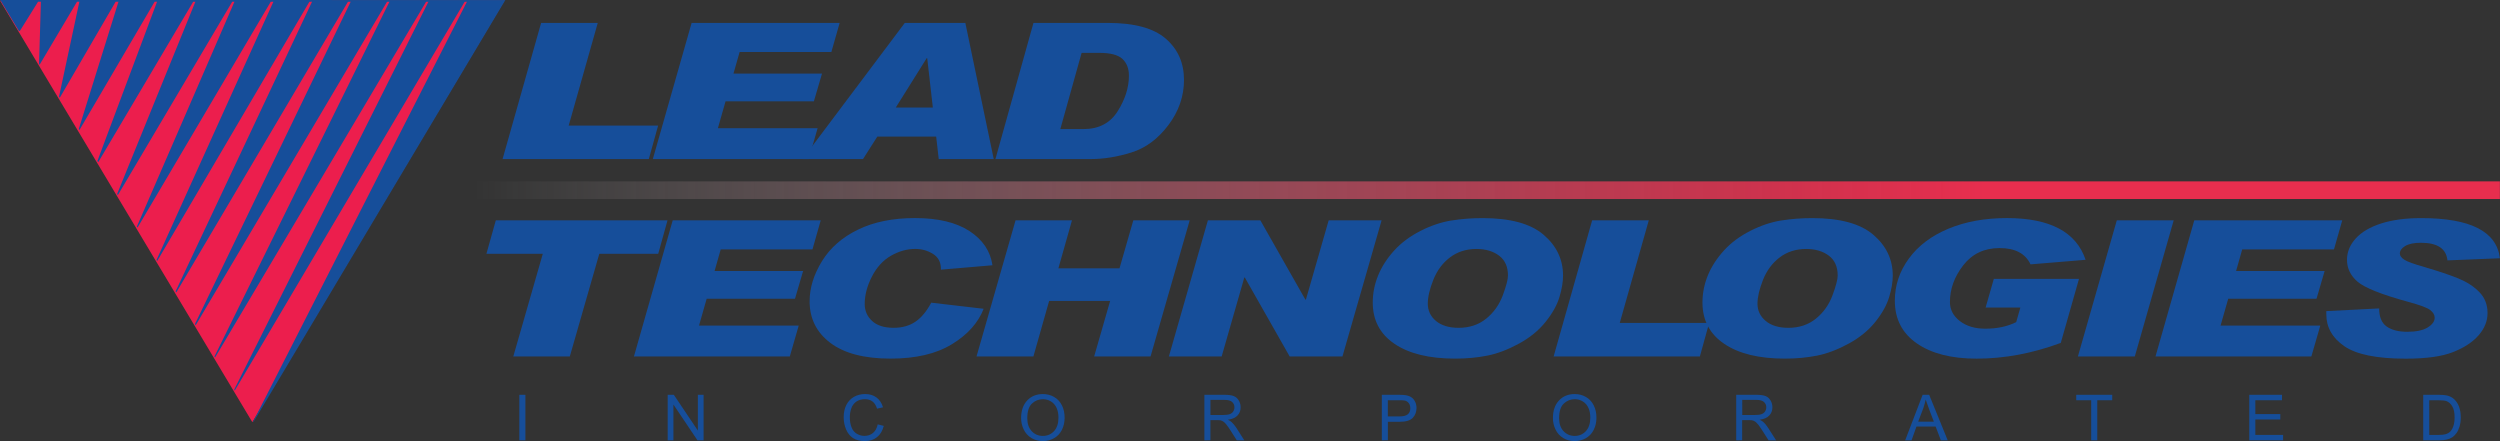 <?xml version="1.0" encoding="utf-8"?>
<!-- Generator: Adobe Illustrator 16.0.0, SVG Export Plug-In . SVG Version: 6.00 Build 0)  -->
<!DOCTYPE svg PUBLIC "-//W3C//DTD SVG 1.1//EN" "http://www.w3.org/Graphics/SVG/1.1/DTD/svg11.dtd">
<svg version="1.1" id="Layer_1" xmlns="http://www.w3.org/2000/svg" xmlns:xlink="http://www.w3.org/1999/xlink" x="0px" y="0px"
	 width="200px" height="35.286px" viewBox="0 0 200 35.286" enable-background="new 0 0 200 35.286" xml:space="preserve">
<rect x="0" y="0" width="200" height="35.286" fill="#333333" stroke="none"/>
<g>
	<polygon fill="#EC1E4D" points="40.345,0.044 20.186,33.772 0,0.044 	"/>
	<polyline fill="#164E9A" points="40.431,0.004 40.426,0.004 20.279,33.754 20.239,33.754 37.354,0.14 37.171,0.145 18.78,31.247 
		18.736,31.168 34.273,0.14 34.085,0.145 17.203,28.603 17.153,28.525 31.154,0.14 30.96,0.145 15.655,26.017 15.595,25.926 
		28.053,0.14 27.835,0.145 14.103,23.393 14.047,23.306 24.962,0.14 24.749,0.145 12.579,20.875 12.519,20.803 21.871,0.14 
		21.658,0.145 11.001,18.208 10.947,18.134 18.755,0.14 18.577,0.14 9.429,15.607 9.369,15.52 15.63,0.14 15.452,0.145 
		7.856,12.978 7.791,12.881 12.564,0.14 12.37,0.14 6.358,10.396 6.303,10.319 9.478,0.14 9.25,0.14 4.785,7.816 4.721,7.738 
		6.348,0.14 6.159,0.14 3.173,5.171 3.123,5.119 3.272,0.14 3.044,0.14 1.59,2.475 1.516,2.479 0.018,0 40.431,0.004 40.431,0.004 	
		"/>
	<g>
		<path fill="#164E9A" d="M52.649,10.046l-0.743,2.678h-11.7L43.29,1.833h4.531l-2.326,8.213H52.649z"/>
		<path fill="#164E9A" d="M67.171,1.833L66.51,4.159h-7.34l-0.492,1.727h7.083l-0.651,2.22h-7.066l-0.613,2.151h7.977l-0.712,2.467
			h-12.47l3.103-10.891H67.171z"/>
		<path fill="#164E9A" d="M79.499,12.724h-4.401l-0.204-1.797h-4.709l-1.144,1.797h-4.839l8.182-10.891h4.843L79.499,12.724z
			 M74.627,8.601l-0.45-3.951h-0.04l-2.473,3.951H74.627z"/>
		<path fill="#164E9A" d="M82.677,1.833h5.957c2.118,0,3.662,0.42,4.631,1.263c0.97,0.842,1.455,1.941,1.455,3.299
			c0,1.303-0.416,2.505-1.247,3.61c-0.833,1.104-1.815,1.834-2.95,2.189c-1.135,0.354-2.217,0.53-3.247,0.53h-7.642L82.677,1.833z
			 M84.826,10.327h1.849c1.227,0,2.139-0.476,2.739-1.429s0.9-1.903,0.9-2.852c0-0.561-0.173-1.004-0.516-1.328
			c-0.345-0.326-0.961-0.489-1.853-0.489h-1.416L84.826,10.327z"/>
	</g>
	<g>
		<path fill="#164E9A" d="M53.401,17.624l-0.743,2.68h-4.714l-2.359,8.212h-4.521l2.36-8.212h-4.51l0.752-2.68H53.401z"/>
		<path fill="#164E9A" d="M65.659,17.624l-0.662,2.326h-7.339l-0.492,1.729h7.083l-0.651,2.221h-7.065l-0.613,2.15h7.976
			l-0.713,2.468H50.714l3.103-10.892L65.659,17.624L65.659,17.624z"/>
		<path fill="#164E9A" d="M79.397,21.221l-4.124,0.352V21.51c0-0.538-0.214-0.939-0.639-1.202c-0.426-0.263-0.896-0.394-1.41-0.394
			c-0.666,0-1.317,0.183-1.95,0.547c-0.633,0.365-1.142,0.922-1.524,1.67c-0.383,0.75-0.574,1.479-0.574,2.188
			c0,0.54,0.196,0.993,0.59,1.356c0.393,0.365,0.967,0.549,1.72,0.549c0.693,0,1.279-0.165,1.757-0.494
			c0.476-0.327,0.895-0.833,1.255-1.516l4.194,0.488c-0.437,1.125-1.284,2.069-2.539,2.836c-1.256,0.769-2.891,1.151-4.904,1.151
			c-2.1,0-3.705-0.418-4.815-1.255c-1.109-0.835-1.665-1.945-1.665-3.336c0-1.063,0.33-2.13,0.989-3.205
			c0.66-1.072,1.623-1.915,2.89-2.527c1.265-0.614,2.784-0.921,4.554-0.921c1.836,0,3.287,0.346,4.351,1.037
			C78.617,19.174,79.231,20.088,79.397,21.221z"/>
		<path fill="#164E9A" d="M95.177,17.624l-3.133,10.892h-4.511l1.278-4.441h-4.88l-1.259,4.441h-4.55l3.123-10.892h4.514
			l-1.088,3.841h4.89l1.105-3.841H95.177z"/>
		<path fill="#164E9A" d="M110.529,17.624l-3.133,10.892h-4.223L99.585,22.2h-0.04l-1.812,6.316H93.51l3.123-10.892h4.194
			l3.604,6.345h0.041l1.823-6.345H110.529z"/>
		<path fill="#164E9A" d="M118.609,17.448c2.215,0,3.842,0.444,4.877,1.332c1.039,0.887,1.558,1.979,1.558,3.274
			c0,0.499-0.096,1.069-0.288,1.709c-0.189,0.64-0.561,1.302-1.111,1.989c-0.547,0.684-1.258,1.265-2.134,1.74
			c-0.876,0.478-1.718,0.797-2.522,0.957c-0.807,0.16-1.663,0.241-2.567,0.241c-2.075,0-3.694-0.394-4.858-1.181
			c-1.162-0.785-1.744-1.889-1.744-3.309c0-0.74,0.145-1.464,0.432-2.168c0.289-0.705,0.718-1.369,1.288-1.996
			c0.571-0.625,1.276-1.147,2.112-1.57c0.836-0.423,1.658-0.698,2.47-0.828C116.927,17.512,117.758,17.448,118.609,17.448z
			 M116.691,26.226c0.867,0,1.602-0.247,2.207-0.735c0.604-0.494,1.045-1.111,1.322-1.857c0.278-0.748,0.418-1.279,0.418-1.596
			c0-0.701-0.238-1.229-0.711-1.586c-0.472-0.355-1.076-0.535-1.809-0.535c-0.819,0-1.525,0.225-2.118,0.674
			c-0.591,0.447-1.035,1.045-1.332,1.791c-0.299,0.748-0.444,1.385-0.444,1.91c0,0.555,0.217,1.017,0.651,1.381
			C115.314,26.042,115.919,26.226,116.691,26.226z"/>
		<path fill="#164E9A" d="M136.732,25.836l-0.742,2.68h-11.699l3.082-10.892h4.531l-2.324,8.212H136.732z"/>
		<path fill="#164E9A" d="M144.988,17.448c2.213,0,3.84,0.444,4.877,1.332c1.037,0.887,1.557,1.979,1.557,3.274
			c0,0.499-0.096,1.069-0.288,1.709s-0.561,1.302-1.108,1.989c-0.549,0.684-1.262,1.265-2.137,1.74
			c-0.877,0.478-1.718,0.797-2.523,0.957c-0.807,0.16-1.662,0.241-2.567,0.241c-2.073,0-3.694-0.394-4.856-1.181
			c-1.164-0.785-1.746-1.889-1.746-3.309c0-0.74,0.145-1.464,0.431-2.168c0.289-0.705,0.72-1.369,1.291-1.996
			c0.569-0.625,1.276-1.147,2.11-1.57c0.837-0.423,1.66-0.698,2.469-0.828C143.305,17.512,144.135,17.448,144.988,17.448z
			 M143.07,26.226c0.865,0,1.601-0.247,2.205-0.735c0.604-0.494,1.045-1.111,1.322-1.857c0.278-0.748,0.418-1.279,0.418-1.596
			c0-0.701-0.236-1.229-0.709-1.586c-0.474-0.355-1.078-0.535-1.81-0.535c-0.82,0-1.526,0.225-2.118,0.674
			c-0.59,0.447-1.037,1.045-1.334,1.791c-0.296,0.748-0.445,1.385-0.445,1.91c0,0.555,0.219,1.017,0.655,1.381
			C141.689,26.042,142.297,26.226,143.07,26.226z"/>
		<path fill="#164E9A" d="M166.848,20.784l-4.406,0.365c-0.408-0.869-1.235-1.303-2.479-1.303c-1.221,0-2.187,0.458-2.901,1.374
			c-0.713,0.917-1.068,1.897-1.068,2.942c0,0.604,0.264,1.111,0.791,1.521c0.529,0.407,1.203,0.612,2.021,0.612h0.038
			c0.929,0,1.747-0.176,2.453-0.526l0.331-1.166h-2.779l0.657-2.291h6.813l-1.457,5.121c-2.266,0.838-4.512,1.259-6.737,1.259
			c-2.006,0-3.599-0.406-4.774-1.218s-1.765-1.95-1.765-3.418c0-1.228,0.376-2.353,1.125-3.374c0.746-1.023,1.804-1.82,3.164-2.387
			c1.36-0.565,2.922-0.849,4.685-0.849C164.001,17.448,166.098,18.56,166.848,20.784z"/>
		<path fill="#164E9A" d="M173.896,17.624l-3.112,10.892h-4.552l3.113-10.892H173.896z"/>
		<path fill="#164E9A" d="M187.38,17.624l-0.661,2.326h-7.341l-0.491,1.729h7.084l-0.65,2.221h-7.064l-0.613,2.15h7.979
			l-0.715,2.468h-12.469l3.103-10.892L187.38,17.624L187.38,17.624z"/>
		<path fill="#164E9A" d="M199.991,20.661l-4.195,0.17c-0.094-0.938-0.802-1.41-2.128-1.41c-0.539,0-0.954,0.084-1.243,0.254
			c-0.289,0.171-0.437,0.373-0.437,0.609c0,0.172,0.117,0.336,0.35,0.489c0.232,0.155,0.781,0.354,1.646,0.599
			c1.098,0.32,1.99,0.621,2.678,0.9c0.688,0.282,1.251,0.646,1.688,1.098c0.436,0.447,0.653,1.008,0.653,1.678
			c0,0.633-0.237,1.223-0.71,1.769c-0.473,0.545-1.152,0.993-2.042,1.347c-0.892,0.354-2.151,0.529-3.794,0.529
			c-2.307,0-3.941-0.332-4.907-0.994c-0.965-0.664-1.446-1.517-1.446-2.557v-0.253l4.229-0.216c0,0.683,0.198,1.164,0.596,1.445
			c0.399,0.282,0.952,0.424,1.658,0.424c0.713,0,1.255-0.115,1.627-0.347c0.373-0.229,0.56-0.491,0.56-0.784
			c0-0.221-0.119-0.423-0.358-0.609c-0.237-0.186-0.824-0.403-1.761-0.654c-2.133-0.586-3.48-1.124-4.047-1.609
			c-0.564-0.486-0.849-1.07-0.849-1.754c0-0.623,0.233-1.193,0.699-1.709c0.469-0.516,1.146-0.914,2.038-1.201
			c0.893-0.285,1.959-0.427,3.204-0.427C197.643,17.448,199.736,18.519,199.991,20.661z"/>
	</g>
	<g>
		<path fill="#164E9A" d="M41.547,35.225v-3.641h0.485v3.641H41.547z"/>
		<path fill="#164E9A" d="M53.416,35.225v-3.641h0.49l1.924,2.863v-2.863h0.458v3.641h-0.491l-1.923-2.862v2.862H53.416z"/>
		<path fill="#164E9A" d="M70.218,33.95l0.484,0.12c-0.1,0.396-0.281,0.697-0.543,0.905c-0.261,0.208-0.581,0.311-0.958,0.311
			c-0.392,0-0.709-0.078-0.955-0.238c-0.245-0.159-0.432-0.391-0.559-0.693c-0.128-0.303-0.192-0.627-0.192-0.977
			c0-0.377,0.072-0.709,0.217-0.99c0.144-0.282,0.35-0.497,0.615-0.645c0.267-0.146,0.561-0.219,0.88-0.219
			c0.363,0,0.668,0.092,0.916,0.277c0.248,0.187,0.419,0.447,0.518,0.783l-0.477,0.109c-0.083-0.265-0.206-0.456-0.366-0.576
			c-0.16-0.119-0.361-0.182-0.604-0.182c-0.278,0-0.511,0.068-0.699,0.201c-0.187,0.135-0.318,0.313-0.394,0.539
			c-0.077,0.226-0.114,0.459-0.114,0.697c0,0.31,0.044,0.58,0.135,0.81c0.089,0.231,0.229,0.403,0.418,0.517
			c0.189,0.114,0.395,0.172,0.615,0.172c0.269,0,0.497-0.078,0.683-0.232C70.025,34.485,70.152,34.254,70.218,33.95z"/>
		<path fill="#164E9A" d="M81.689,33.454c0-0.604,0.163-1.076,0.487-1.416c0.323-0.344,0.743-0.514,1.256-0.514
			c0.335,0,0.639,0.08,0.909,0.241c0.27,0.159,0.476,0.383,0.617,0.67c0.142,0.287,0.212,0.612,0.212,0.978
			c0,0.367-0.074,0.696-0.223,0.988c-0.149,0.29-0.361,0.512-0.634,0.661s-0.567,0.224-0.883,0.224
			c-0.343,0-0.649-0.082-0.919-0.246c-0.27-0.166-0.474-0.393-0.613-0.679S81.689,33.772,81.689,33.454z M82.183,33.461
			c0,0.438,0.118,0.781,0.354,1.033c0.236,0.252,0.533,0.379,0.89,0.379c0.363,0,0.662-0.129,0.897-0.383
			c0.235-0.256,0.353-0.615,0.353-1.084c0-0.295-0.05-0.554-0.151-0.773c-0.101-0.221-0.247-0.391-0.44-0.512
			s-0.411-0.185-0.65-0.185c-0.342,0-0.637,0.119-0.883,0.353C82.306,32.522,82.183,32.913,82.183,33.461z"/>
		<path fill="#164E9A" d="M96.351,35.225v-3.641h1.611c0.322,0,0.568,0.035,0.735,0.101c0.168,0.063,0.302,0.181,0.402,0.349
			c0.102,0.164,0.152,0.35,0.152,0.551c0,0.258-0.083,0.479-0.25,0.654c-0.167,0.178-0.423,0.291-0.771,0.34
			c0.127,0.062,0.224,0.121,0.29,0.18c0.14,0.127,0.272,0.289,0.397,0.482l0.627,0.984h-0.601l-0.479-0.753
			c-0.14-0.218-0.254-0.384-0.345-0.499c-0.091-0.115-0.172-0.198-0.244-0.242c-0.072-0.049-0.144-0.081-0.218-0.1
			c-0.054-0.014-0.143-0.02-0.267-0.02h-0.555v1.612L96.351,35.225L96.351,35.225z M96.835,33.198h1.029
			c0.219,0,0.39-0.021,0.514-0.066c0.124-0.047,0.218-0.119,0.282-0.221c0.064-0.101,0.096-0.209,0.096-0.326
			c0-0.174-0.062-0.314-0.186-0.428c-0.124-0.109-0.321-0.166-0.589-0.166h-1.146V33.198z"/>
		<path fill="#164E9A" d="M110.545,35.225v-3.641h1.373c0.239,0,0.425,0.013,0.553,0.035c0.178,0.03,0.327,0.086,0.448,0.172
			c0.121,0.082,0.218,0.199,0.291,0.351c0.074,0.149,0.11,0.315,0.11,0.497c0,0.309-0.098,0.57-0.295,0.785
			c-0.196,0.214-0.551,0.32-1.064,0.32h-0.932v1.479L110.545,35.225L110.545,35.225z M111.029,33.313h0.939
			c0.311,0,0.53-0.059,0.66-0.173c0.133-0.115,0.197-0.277,0.197-0.486c0-0.151-0.038-0.282-0.116-0.391
			c-0.077-0.106-0.178-0.179-0.302-0.214c-0.081-0.021-0.232-0.03-0.449-0.03h-0.932v1.294H111.029z"/>
		<path fill="#164E9A" d="M124.234,33.454c0-0.604,0.162-1.076,0.486-1.416c0.323-0.344,0.744-0.514,1.256-0.514
			c0.338,0,0.641,0.08,0.91,0.241c0.27,0.159,0.475,0.383,0.615,0.67c0.143,0.287,0.214,0.612,0.214,0.978
			c0,0.367-0.073,0.696-0.225,0.988c-0.149,0.29-0.36,0.512-0.634,0.661s-0.567,0.224-0.883,0.224c-0.345,0-0.649-0.082-0.92-0.246
			c-0.269-0.166-0.474-0.393-0.611-0.679C124.305,34.075,124.234,33.772,124.234,33.454z M124.729,33.461
			c0,0.438,0.119,0.781,0.354,1.033c0.237,0.252,0.534,0.379,0.892,0.379c0.363,0,0.661-0.129,0.897-0.383
			c0.233-0.256,0.353-0.615,0.353-1.084c0-0.295-0.051-0.554-0.151-0.773c-0.101-0.221-0.247-0.391-0.44-0.512
			s-0.408-0.185-0.65-0.185c-0.342,0-0.635,0.119-0.883,0.353C124.852,32.522,124.729,32.913,124.729,33.461z"/>
		<path fill="#164E9A" d="M138.896,35.225v-3.641h1.609c0.323,0,0.567,0.035,0.737,0.101c0.167,0.063,0.3,0.181,0.399,0.349
			c0.102,0.164,0.151,0.35,0.151,0.551c0,0.258-0.083,0.479-0.249,0.654c-0.167,0.178-0.422,0.291-0.771,0.34
			c0.129,0.062,0.224,0.121,0.289,0.18c0.143,0.127,0.272,0.289,0.397,0.482l0.629,0.984h-0.603l-0.479-0.753
			c-0.141-0.218-0.256-0.384-0.345-0.499c-0.092-0.115-0.174-0.198-0.244-0.242c-0.07-0.049-0.145-0.081-0.218-0.1
			c-0.054-0.014-0.144-0.02-0.269-0.02h-0.556v1.612L138.896,35.225L138.896,35.225z M139.381,33.198h1.029
			c0.221,0,0.391-0.021,0.514-0.066c0.124-0.047,0.219-0.119,0.283-0.221c0.064-0.101,0.096-0.209,0.096-0.326
			c0-0.174-0.062-0.314-0.186-0.428c-0.126-0.109-0.321-0.166-0.592-0.166h-1.146L139.381,33.198L139.381,33.198z"/>
		<path fill="#164E9A" d="M152.414,35.225l1.396-3.641h0.524l1.483,3.641h-0.547l-0.42-1.102h-1.533l-0.393,1.102H152.414z
			 M153.453,33.736h1.255l-0.385-1.012c-0.114-0.308-0.202-0.56-0.267-0.761c-0.051,0.236-0.115,0.471-0.195,0.703L153.453,33.736z"
			/>
		<path fill="#164E9A" d="M167.296,35.225v-3.206h-1.198v-0.435h2.881v0.435h-1.197v3.206H167.296z"/>
		<path fill="#164E9A" d="M179.941,35.225v-3.641h2.619v0.435h-2.133v1.108h1.999v0.432h-1.999v1.234h2.221v0.432H179.941z"/>
		<path fill="#164E9A" d="M193.857,35.225v-3.641h1.252c0.281,0,0.498,0.02,0.646,0.054c0.209,0.048,0.388,0.136,0.533,0.26
			c0.19,0.164,0.336,0.371,0.43,0.623c0.097,0.252,0.144,0.541,0.144,0.862c0,0.279-0.031,0.523-0.098,0.738
			c-0.063,0.211-0.146,0.391-0.246,0.528c-0.101,0.14-0.213,0.25-0.332,0.33c-0.119,0.081-0.264,0.144-0.435,0.183
			c-0.168,0.041-0.362,0.063-0.583,0.063H193.857z M194.341,34.793h0.777c0.237,0,0.427-0.022,0.563-0.065
			c0.135-0.046,0.243-0.108,0.325-0.188c0.113-0.115,0.203-0.268,0.267-0.461c0.063-0.191,0.095-0.425,0.095-0.699
			c0-0.381-0.063-0.672-0.188-0.877c-0.123-0.203-0.273-0.34-0.453-0.41c-0.129-0.049-0.336-0.072-0.621-0.072h-0.766
			L194.341,34.793L194.341,34.793z"/>
	</g>
	
		<linearGradient id="SVGID_1_" gradientUnits="userSpaceOnUse" x1="333.908" y1="-260.93" x2="495.991" y2="-260.93" gradientTransform="matrix(1 0 0 -1 -296 -245.714)">
		<stop  offset="0" style="stop-color:#FFFFFF;stop-opacity:0"/>
		<stop  offset="0.022" style="stop-color:#FEF3F5;stop-opacity:0.03"/>
		<stop  offset="0.124" style="stop-color:#F8BFC9;stop-opacity:0.167"/>
		<stop  offset="0.228" style="stop-color:#F393A3;stop-opacity:0.306"/>
		<stop  offset="0.332" style="stop-color:#EE6E84;stop-opacity:0.445"/>
		<stop  offset="0.435" style="stop-color:#EB526D;stop-opacity:0.584"/>
		<stop  offset="0.539" style="stop-color:#E93E5C;stop-opacity:0.723"/>
		<stop  offset="0.642" style="stop-color:#E73251;stop-opacity:0.861"/>
		<stop  offset="0.746" style="stop-color:#E72E4E"/>
	</linearGradient>
	<rect x="37.908" y="14.51" fill="url(#SVGID_1_)" width="162.083" height="1.412"/>
</g>
</svg>
